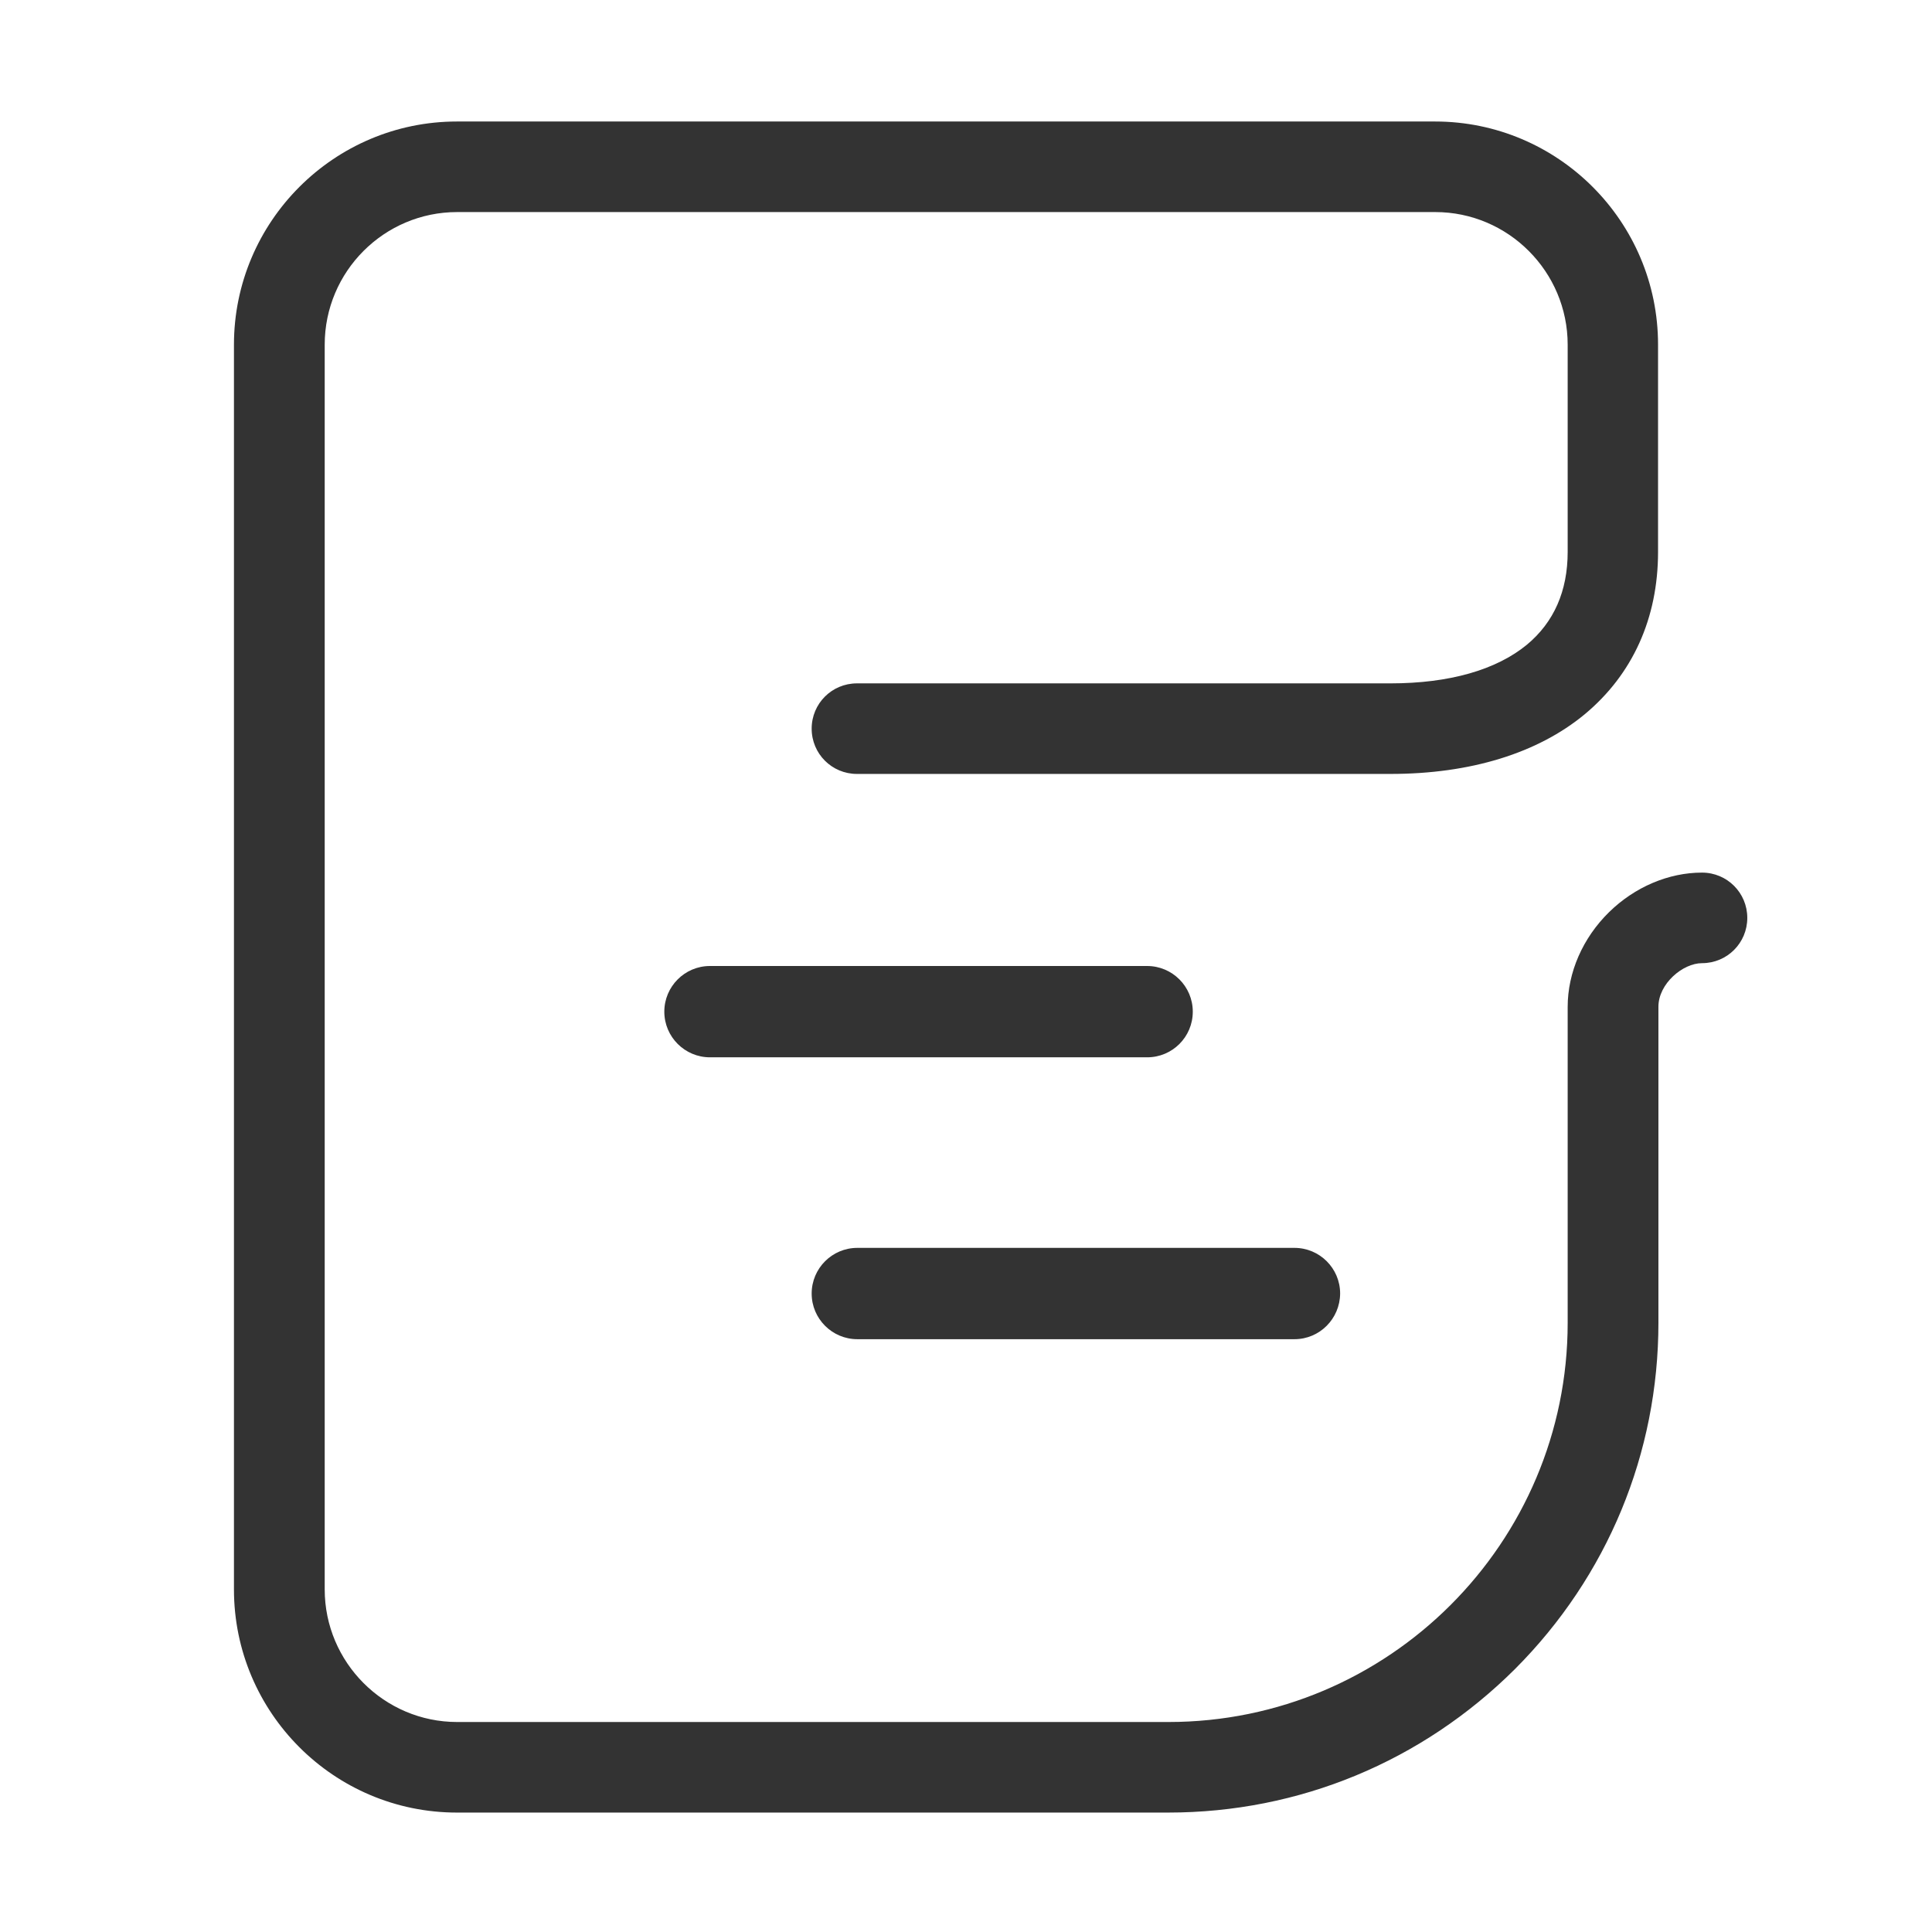 <?xml version="1.0" standalone="no"?><!DOCTYPE svg PUBLIC "-//W3C//DTD SVG 1.1//EN" "http://www.w3.org/Graphics/SVG/1.1/DTD/svg11.dtd"><svg t="1568691605823" class="icon" viewBox="0 0 1024 1024" version="1.1" xmlns="http://www.w3.org/2000/svg" p-id="1275" xmlns:xlink="http://www.w3.org/1999/xlink" width="200" height="200"><defs><style type="text/css"></style></defs><path d="M608 560.4H376.3c-13.3 0-24.2-10.8-24.2-24.2 0-13.3 10.8-24.2 24.2-24.2H608c13.3 0 24.2 10.8 24.2 24.2 0 13.4-10.8 24.2-24.2 24.2zM686.1 709.8H454.4c-13.3 0-24.2-10.8-24.2-24.2 0-13.3 10.8-24.2 24.2-24.2h231.7c13.3 0 24.2 10.8 24.2 24.2-0.1 13.4-10.9 24.2-24.2 24.2z" fill="#333333" p-id="1276"></path><path d="M619.2 960.7h-377c-65.2 0-118.2-53-118.2-118.3V182.7c0-65.2 53-118.3 118.2-118.3h518.4c65.2 0 118.2 53 118.2 118.3v109.8c0 35.2-13.5 65-38.9 86.1-24.9 20.6-60.5 31.6-102.9 31.6H454.2c-13.3 0-24-10.7-24-24s10.7-24 24-24H737c31.1 0 56-7.1 72.3-20.5 14.3-11.9 21.6-28.4 21.6-49.2V182.7c0-38.7-31.5-70.3-70.2-70.3H242.3c-38.7 0-70.2 31.5-70.2 70.3v659.7c0 38.7 31.5 70.3 70.2 70.3h377c116.7 0 211.6-94.9 211.6-211.6V533.7c0-18.3 8-36.6 22-50.3 13.6-13.3 31.5-20.9 49.2-20.9 13.3 0 24 10.7 24 24s-10.7 24-24 24c-10.2 0-23.1 10.9-23.1 23.1V701c0 69.3-27 134.5-76 183.6-49.3 49.1-114.5 76.1-183.8 76.1z" fill="#333333" p-id="1277"></path></svg>